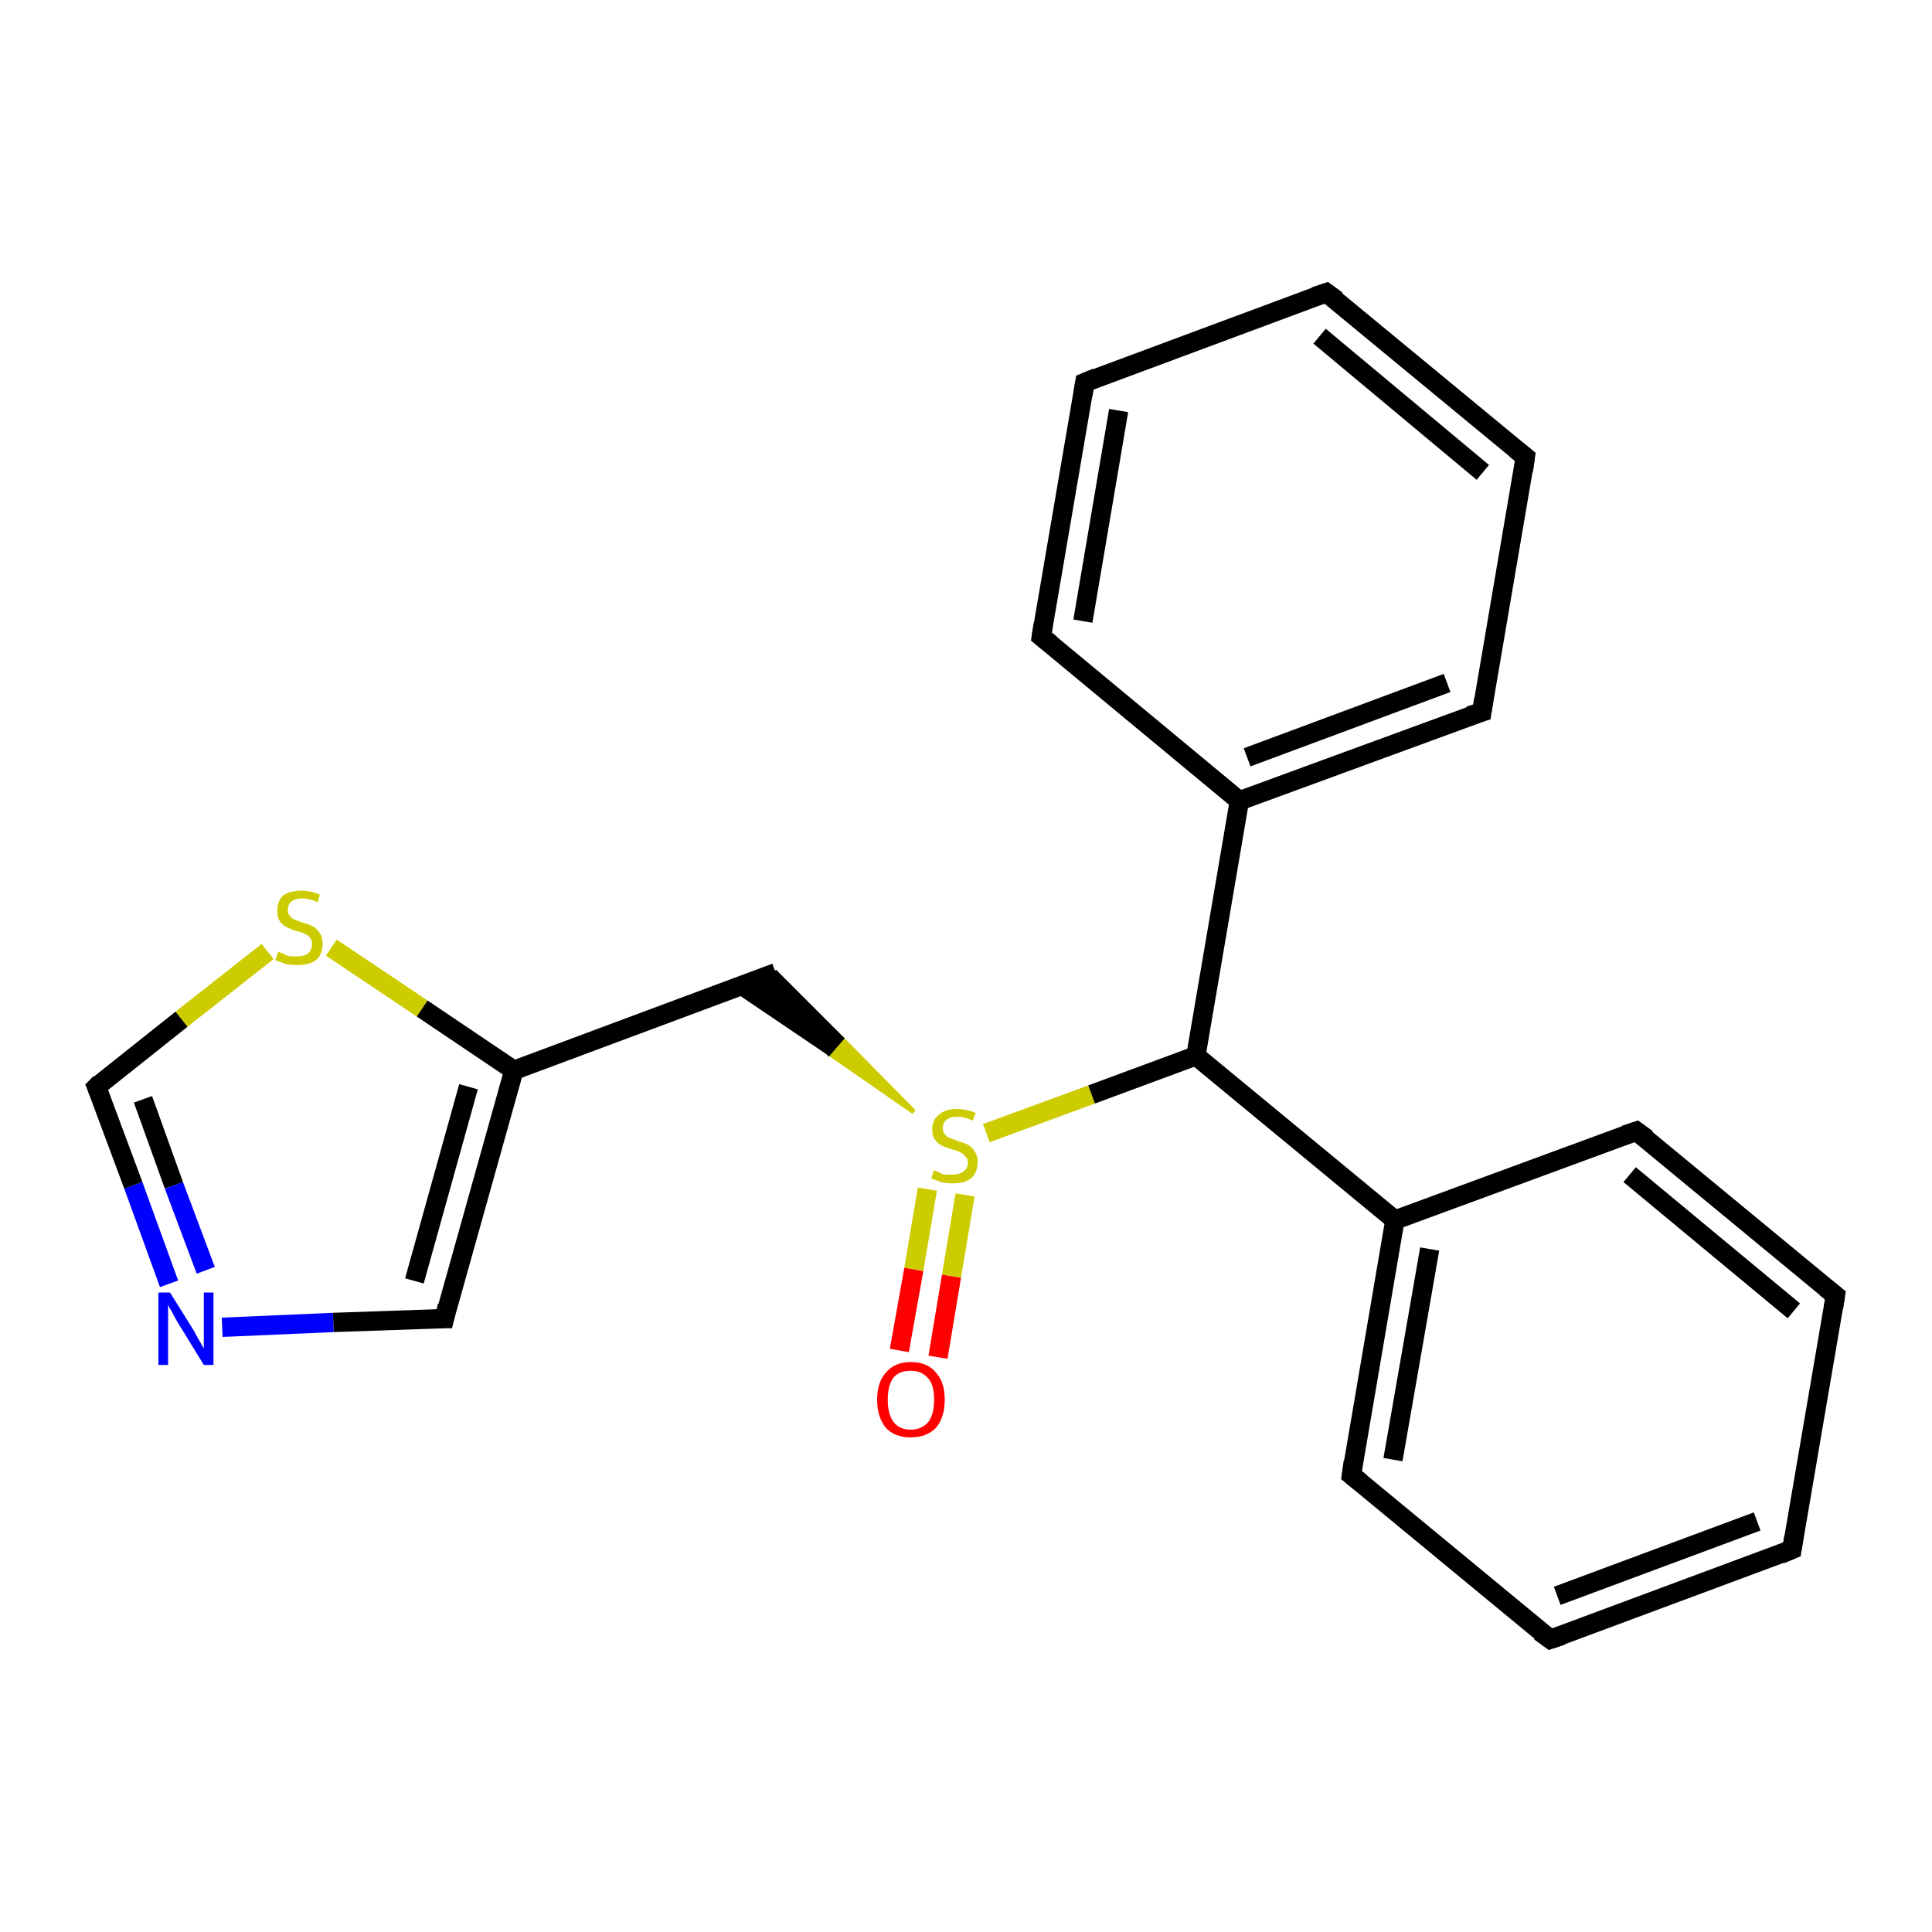<?xml version='1.0' encoding='iso-8859-1'?>
<svg version='1.1' baseProfile='full'
              xmlns='http://www.w3.org/2000/svg'
                      xmlns:rdkit='http://www.rdkit.org/xml'
                      xmlns:xlink='http://www.w3.org/1999/xlink'
                  xml:space='preserve'
width='200px' height='200px' viewBox='0 0 200 200'>
<!-- END OF HEADER -->
<rect style='opacity:1.0;fill:#FFFFFF;stroke:none' width='200.0' height='200.0' x='0.0' y='0.0'> </rect>
<path class='bond-0 atom-0 atom-1' d='M 93.1,139.8 L 94.6,131.4' style='fill:none;fill-rule:evenodd;stroke:#FF0000;stroke-width:2.0px;stroke-linecap:butt;stroke-linejoin:miter;stroke-opacity:1' />
<path class='bond-0 atom-0 atom-1' d='M 94.6,131.4 L 96.0,123.1' style='fill:none;fill-rule:evenodd;stroke:#CCCC00;stroke-width:2.0px;stroke-linecap:butt;stroke-linejoin:miter;stroke-opacity:1' />
<path class='bond-0 atom-0 atom-1' d='M 97.1,140.5 L 98.5,132.1' style='fill:none;fill-rule:evenodd;stroke:#FF0000;stroke-width:2.0px;stroke-linecap:butt;stroke-linejoin:miter;stroke-opacity:1' />
<path class='bond-0 atom-0 atom-1' d='M 98.5,132.1 L 99.9,123.7' style='fill:none;fill-rule:evenodd;stroke:#CCCC00;stroke-width:2.0px;stroke-linecap:butt;stroke-linejoin:miter;stroke-opacity:1' />
<path class='bond-1 atom-1 atom-2' d='M 94.6,115.1 L 85.8,109.0 L 87.1,107.5 Z' style='fill:#CCCC00;fill-rule:evenodd;fill-opacity:1;stroke:#CCCC00;stroke-width:0.5px;stroke-linecap:butt;stroke-linejoin:miter;stroke-opacity:1;' />
<path class='bond-1 atom-1 atom-2' d='M 85.8,109.0 L 80.3,100.7 L 75.9,102.3 Z' style='fill:#000000;fill-rule:evenodd;fill-opacity:1;stroke:#000000;stroke-width:0.5px;stroke-linecap:butt;stroke-linejoin:miter;stroke-opacity:1;' />
<path class='bond-1 atom-1 atom-2' d='M 85.8,109.0 L 87.1,107.5 L 80.3,100.7 Z' style='fill:#000000;fill-rule:evenodd;fill-opacity:1;stroke:#000000;stroke-width:0.5px;stroke-linecap:butt;stroke-linejoin:miter;stroke-opacity:1;' />
<path class='bond-2 atom-2 atom-3' d='M 80.3,100.7 L 53.2,110.8' style='fill:none;fill-rule:evenodd;stroke:#000000;stroke-width:2.0px;stroke-linecap:butt;stroke-linejoin:miter;stroke-opacity:1' />
<path class='bond-3 atom-3 atom-4' d='M 53.2,110.8 L 46.0,136.5' style='fill:none;fill-rule:evenodd;stroke:#000000;stroke-width:2.0px;stroke-linecap:butt;stroke-linejoin:miter;stroke-opacity:1' />
<path class='bond-3 atom-3 atom-4' d='M 48.5,112.5 L 42.9,132.6' style='fill:none;fill-rule:evenodd;stroke:#000000;stroke-width:2.0px;stroke-linecap:butt;stroke-linejoin:miter;stroke-opacity:1' />
<path class='bond-4 atom-4 atom-5' d='M 46.0,136.5 L 34.5,136.9' style='fill:none;fill-rule:evenodd;stroke:#000000;stroke-width:2.0px;stroke-linecap:butt;stroke-linejoin:miter;stroke-opacity:1' />
<path class='bond-4 atom-4 atom-5' d='M 34.5,136.9 L 23.0,137.4' style='fill:none;fill-rule:evenodd;stroke:#0000FF;stroke-width:2.0px;stroke-linecap:butt;stroke-linejoin:miter;stroke-opacity:1' />
<path class='bond-5 atom-5 atom-6' d='M 17.5,132.9 L 13.8,122.7' style='fill:none;fill-rule:evenodd;stroke:#0000FF;stroke-width:2.0px;stroke-linecap:butt;stroke-linejoin:miter;stroke-opacity:1' />
<path class='bond-5 atom-5 atom-6' d='M 13.8,122.7 L 10.0,112.5' style='fill:none;fill-rule:evenodd;stroke:#000000;stroke-width:2.0px;stroke-linecap:butt;stroke-linejoin:miter;stroke-opacity:1' />
<path class='bond-5 atom-5 atom-6' d='M 21.3,131.5 L 18.0,122.7' style='fill:none;fill-rule:evenodd;stroke:#0000FF;stroke-width:2.0px;stroke-linecap:butt;stroke-linejoin:miter;stroke-opacity:1' />
<path class='bond-5 atom-5 atom-6' d='M 18.0,122.7 L 14.8,113.8' style='fill:none;fill-rule:evenodd;stroke:#000000;stroke-width:2.0px;stroke-linecap:butt;stroke-linejoin:miter;stroke-opacity:1' />
<path class='bond-6 atom-6 atom-7' d='M 10.0,112.5 L 18.8,105.5' style='fill:none;fill-rule:evenodd;stroke:#000000;stroke-width:2.0px;stroke-linecap:butt;stroke-linejoin:miter;stroke-opacity:1' />
<path class='bond-6 atom-6 atom-7' d='M 18.8,105.5 L 27.7,98.5' style='fill:none;fill-rule:evenodd;stroke:#CCCC00;stroke-width:2.0px;stroke-linecap:butt;stroke-linejoin:miter;stroke-opacity:1' />
<path class='bond-7 atom-1 atom-8' d='M 102.1,117.3 L 113.0,113.3' style='fill:none;fill-rule:evenodd;stroke:#CCCC00;stroke-width:2.0px;stroke-linecap:butt;stroke-linejoin:miter;stroke-opacity:1' />
<path class='bond-7 atom-1 atom-8' d='M 113.0,113.3 L 123.8,109.3' style='fill:none;fill-rule:evenodd;stroke:#000000;stroke-width:2.0px;stroke-linecap:butt;stroke-linejoin:miter;stroke-opacity:1' />
<path class='bond-8 atom-8 atom-9' d='M 123.8,109.3 L 144.4,126.3' style='fill:none;fill-rule:evenodd;stroke:#000000;stroke-width:2.0px;stroke-linecap:butt;stroke-linejoin:miter;stroke-opacity:1' />
<path class='bond-9 atom-9 atom-10' d='M 144.4,126.3 L 139.9,152.7' style='fill:none;fill-rule:evenodd;stroke:#000000;stroke-width:2.0px;stroke-linecap:butt;stroke-linejoin:miter;stroke-opacity:1' />
<path class='bond-9 atom-9 atom-10' d='M 148.0,129.3 L 144.2,151.1' style='fill:none;fill-rule:evenodd;stroke:#000000;stroke-width:2.0px;stroke-linecap:butt;stroke-linejoin:miter;stroke-opacity:1' />
<path class='bond-10 atom-10 atom-11' d='M 139.9,152.7 L 160.5,169.7' style='fill:none;fill-rule:evenodd;stroke:#000000;stroke-width:2.0px;stroke-linecap:butt;stroke-linejoin:miter;stroke-opacity:1' />
<path class='bond-11 atom-11 atom-12' d='M 160.5,169.7 L 185.5,160.4' style='fill:none;fill-rule:evenodd;stroke:#000000;stroke-width:2.0px;stroke-linecap:butt;stroke-linejoin:miter;stroke-opacity:1' />
<path class='bond-11 atom-11 atom-12' d='M 161.2,165.2 L 181.9,157.5' style='fill:none;fill-rule:evenodd;stroke:#000000;stroke-width:2.0px;stroke-linecap:butt;stroke-linejoin:miter;stroke-opacity:1' />
<path class='bond-12 atom-12 atom-13' d='M 185.5,160.4 L 190.0,134.1' style='fill:none;fill-rule:evenodd;stroke:#000000;stroke-width:2.0px;stroke-linecap:butt;stroke-linejoin:miter;stroke-opacity:1' />
<path class='bond-13 atom-13 atom-14' d='M 190.0,134.1 L 169.4,117.1' style='fill:none;fill-rule:evenodd;stroke:#000000;stroke-width:2.0px;stroke-linecap:butt;stroke-linejoin:miter;stroke-opacity:1' />
<path class='bond-13 atom-13 atom-14' d='M 185.7,135.7 L 168.7,121.6' style='fill:none;fill-rule:evenodd;stroke:#000000;stroke-width:2.0px;stroke-linecap:butt;stroke-linejoin:miter;stroke-opacity:1' />
<path class='bond-14 atom-8 atom-15' d='M 123.8,109.3 L 128.3,82.9' style='fill:none;fill-rule:evenodd;stroke:#000000;stroke-width:2.0px;stroke-linecap:butt;stroke-linejoin:miter;stroke-opacity:1' />
<path class='bond-15 atom-15 atom-16' d='M 128.3,82.9 L 153.4,73.7' style='fill:none;fill-rule:evenodd;stroke:#000000;stroke-width:2.0px;stroke-linecap:butt;stroke-linejoin:miter;stroke-opacity:1' />
<path class='bond-15 atom-15 atom-16' d='M 129.1,78.4 L 149.8,70.7' style='fill:none;fill-rule:evenodd;stroke:#000000;stroke-width:2.0px;stroke-linecap:butt;stroke-linejoin:miter;stroke-opacity:1' />
<path class='bond-16 atom-16 atom-17' d='M 153.4,73.7 L 157.9,47.3' style='fill:none;fill-rule:evenodd;stroke:#000000;stroke-width:2.0px;stroke-linecap:butt;stroke-linejoin:miter;stroke-opacity:1' />
<path class='bond-17 atom-17 atom-18' d='M 157.9,47.3 L 137.3,30.3' style='fill:none;fill-rule:evenodd;stroke:#000000;stroke-width:2.0px;stroke-linecap:butt;stroke-linejoin:miter;stroke-opacity:1' />
<path class='bond-17 atom-17 atom-18' d='M 153.5,48.9 L 136.6,34.8' style='fill:none;fill-rule:evenodd;stroke:#000000;stroke-width:2.0px;stroke-linecap:butt;stroke-linejoin:miter;stroke-opacity:1' />
<path class='bond-18 atom-18 atom-19' d='M 137.3,30.3 L 112.3,39.6' style='fill:none;fill-rule:evenodd;stroke:#000000;stroke-width:2.0px;stroke-linecap:butt;stroke-linejoin:miter;stroke-opacity:1' />
<path class='bond-19 atom-19 atom-20' d='M 112.3,39.6 L 107.8,65.9' style='fill:none;fill-rule:evenodd;stroke:#000000;stroke-width:2.0px;stroke-linecap:butt;stroke-linejoin:miter;stroke-opacity:1' />
<path class='bond-19 atom-19 atom-20' d='M 115.8,42.5 L 112.1,64.3' style='fill:none;fill-rule:evenodd;stroke:#000000;stroke-width:2.0px;stroke-linecap:butt;stroke-linejoin:miter;stroke-opacity:1' />
<path class='bond-20 atom-7 atom-3' d='M 34.3,98.1 L 43.7,104.4' style='fill:none;fill-rule:evenodd;stroke:#CCCC00;stroke-width:2.0px;stroke-linecap:butt;stroke-linejoin:miter;stroke-opacity:1' />
<path class='bond-20 atom-7 atom-3' d='M 43.7,104.4 L 53.2,110.8' style='fill:none;fill-rule:evenodd;stroke:#000000;stroke-width:2.0px;stroke-linecap:butt;stroke-linejoin:miter;stroke-opacity:1' />
<path class='bond-21 atom-14 atom-9' d='M 169.4,117.1 L 144.4,126.3' style='fill:none;fill-rule:evenodd;stroke:#000000;stroke-width:2.0px;stroke-linecap:butt;stroke-linejoin:miter;stroke-opacity:1' />
<path class='bond-22 atom-20 atom-15' d='M 107.8,65.9 L 128.3,82.9' style='fill:none;fill-rule:evenodd;stroke:#000000;stroke-width:2.0px;stroke-linecap:butt;stroke-linejoin:miter;stroke-opacity:1' />
<path d='M 46.3,135.2 L 46.0,136.5 L 45.4,136.5' style='fill:none;stroke:#000000;stroke-width:2.0px;stroke-linecap:butt;stroke-linejoin:miter;stroke-opacity:1;' />
<path d='M 10.2,113.0 L 10.0,112.5 L 10.4,112.1' style='fill:none;stroke:#000000;stroke-width:2.0px;stroke-linecap:butt;stroke-linejoin:miter;stroke-opacity:1;' />
<path d='M 140.1,151.3 L 139.9,152.7 L 140.9,153.5' style='fill:none;stroke:#000000;stroke-width:2.0px;stroke-linecap:butt;stroke-linejoin:miter;stroke-opacity:1;' />
<path d='M 159.4,168.9 L 160.5,169.7 L 161.7,169.3' style='fill:none;stroke:#000000;stroke-width:2.0px;stroke-linecap:butt;stroke-linejoin:miter;stroke-opacity:1;' />
<path d='M 184.3,160.9 L 185.5,160.4 L 185.7,159.1' style='fill:none;stroke:#000000;stroke-width:2.0px;stroke-linecap:butt;stroke-linejoin:miter;stroke-opacity:1;' />
<path d='M 189.8,135.4 L 190.0,134.1 L 189.0,133.3' style='fill:none;stroke:#000000;stroke-width:2.0px;stroke-linecap:butt;stroke-linejoin:miter;stroke-opacity:1;' />
<path d='M 170.5,117.9 L 169.4,117.1 L 168.2,117.5' style='fill:none;stroke:#000000;stroke-width:2.0px;stroke-linecap:butt;stroke-linejoin:miter;stroke-opacity:1;' />
<path d='M 152.1,74.1 L 153.4,73.7 L 153.6,72.4' style='fill:none;stroke:#000000;stroke-width:2.0px;stroke-linecap:butt;stroke-linejoin:miter;stroke-opacity:1;' />
<path d='M 157.7,48.7 L 157.9,47.3 L 156.9,46.5' style='fill:none;stroke:#000000;stroke-width:2.0px;stroke-linecap:butt;stroke-linejoin:miter;stroke-opacity:1;' />
<path d='M 138.4,31.1 L 137.3,30.3 L 136.1,30.7' style='fill:none;stroke:#000000;stroke-width:2.0px;stroke-linecap:butt;stroke-linejoin:miter;stroke-opacity:1;' />
<path d='M 113.5,39.1 L 112.3,39.6 L 112.1,40.9' style='fill:none;stroke:#000000;stroke-width:2.0px;stroke-linecap:butt;stroke-linejoin:miter;stroke-opacity:1;' />
<path d='M 108.0,64.6 L 107.8,65.9 L 108.8,66.7' style='fill:none;stroke:#000000;stroke-width:2.0px;stroke-linecap:butt;stroke-linejoin:miter;stroke-opacity:1;' />
<path class='atom-0' d='M 90.8 144.9
Q 90.8 143.1, 91.7 142.1
Q 92.6 141.0, 94.3 141.0
Q 96.0 141.0, 96.9 142.1
Q 97.8 143.1, 97.8 144.9
Q 97.8 146.7, 96.9 147.8
Q 95.9 148.8, 94.3 148.8
Q 92.6 148.8, 91.7 147.8
Q 90.8 146.7, 90.8 144.9
M 94.3 148.0
Q 95.4 148.0, 96.1 147.2
Q 96.7 146.4, 96.7 144.9
Q 96.7 143.4, 96.1 142.7
Q 95.4 141.9, 94.3 141.9
Q 93.1 141.9, 92.5 142.6
Q 91.9 143.4, 91.9 144.9
Q 91.9 146.4, 92.5 147.2
Q 93.1 148.0, 94.3 148.0
' fill='#FF0000'/>
<path class='atom-1' d='M 96.7 121.1
Q 96.7 121.2, 97.1 121.3
Q 97.4 121.5, 97.8 121.6
Q 98.2 121.6, 98.6 121.6
Q 99.3 121.6, 99.7 121.3
Q 100.2 121.0, 100.2 120.3
Q 100.2 119.9, 99.9 119.7
Q 99.7 119.4, 99.4 119.3
Q 99.1 119.1, 98.6 119.0
Q 97.9 118.8, 97.5 118.6
Q 97.1 118.4, 96.8 118.0
Q 96.5 117.6, 96.5 116.9
Q 96.5 115.9, 97.2 115.4
Q 97.8 114.8, 99.1 114.8
Q 100.0 114.8, 101.0 115.2
L 100.7 116.0
Q 99.8 115.6, 99.1 115.6
Q 98.4 115.6, 98.0 115.9
Q 97.6 116.2, 97.6 116.8
Q 97.6 117.2, 97.8 117.4
Q 98.0 117.7, 98.3 117.8
Q 98.6 117.9, 99.1 118.1
Q 99.8 118.3, 100.2 118.5
Q 100.6 118.7, 100.9 119.2
Q 101.2 119.6, 101.2 120.3
Q 101.2 121.4, 100.5 122.0
Q 99.8 122.5, 98.7 122.5
Q 98.0 122.5, 97.5 122.4
Q 97.0 122.2, 96.4 122.0
L 96.7 121.1
' fill='#CCCC00'/>
<path class='atom-5' d='M 17.6 133.8
L 20.1 137.8
Q 20.3 138.2, 20.7 138.9
Q 21.1 139.6, 21.1 139.6
L 21.1 133.8
L 22.1 133.8
L 22.1 141.3
L 21.1 141.3
L 18.4 136.9
Q 18.1 136.4, 17.8 135.8
Q 17.5 135.3, 17.4 135.1
L 17.4 141.3
L 16.4 141.3
L 16.4 133.8
L 17.6 133.8
' fill='#0000FF'/>
<path class='atom-7' d='M 28.8 98.5
Q 28.9 98.6, 29.3 98.7
Q 29.6 98.9, 30.0 99.0
Q 30.4 99.0, 30.8 99.0
Q 31.5 99.0, 31.9 98.7
Q 32.3 98.3, 32.3 97.7
Q 32.3 97.3, 32.1 97.1
Q 31.9 96.8, 31.6 96.7
Q 31.3 96.5, 30.7 96.4
Q 30.1 96.2, 29.7 96.0
Q 29.3 95.8, 29.0 95.4
Q 28.7 95.0, 28.7 94.3
Q 28.7 93.3, 29.3 92.7
Q 30.0 92.2, 31.3 92.2
Q 32.1 92.2, 33.1 92.6
L 32.9 93.4
Q 32.0 93.0, 31.3 93.0
Q 30.6 93.0, 30.2 93.3
Q 29.8 93.6, 29.8 94.2
Q 29.8 94.6, 30.0 94.8
Q 30.2 95.1, 30.5 95.2
Q 30.8 95.3, 31.3 95.5
Q 32.0 95.7, 32.4 95.9
Q 32.8 96.1, 33.1 96.6
Q 33.4 97.0, 33.4 97.7
Q 33.4 98.8, 32.7 99.4
Q 32.0 99.9, 30.8 99.9
Q 30.1 99.9, 29.6 99.8
Q 29.1 99.6, 28.5 99.4
L 28.8 98.5
' fill='#CCCC00'/>
</svg>
